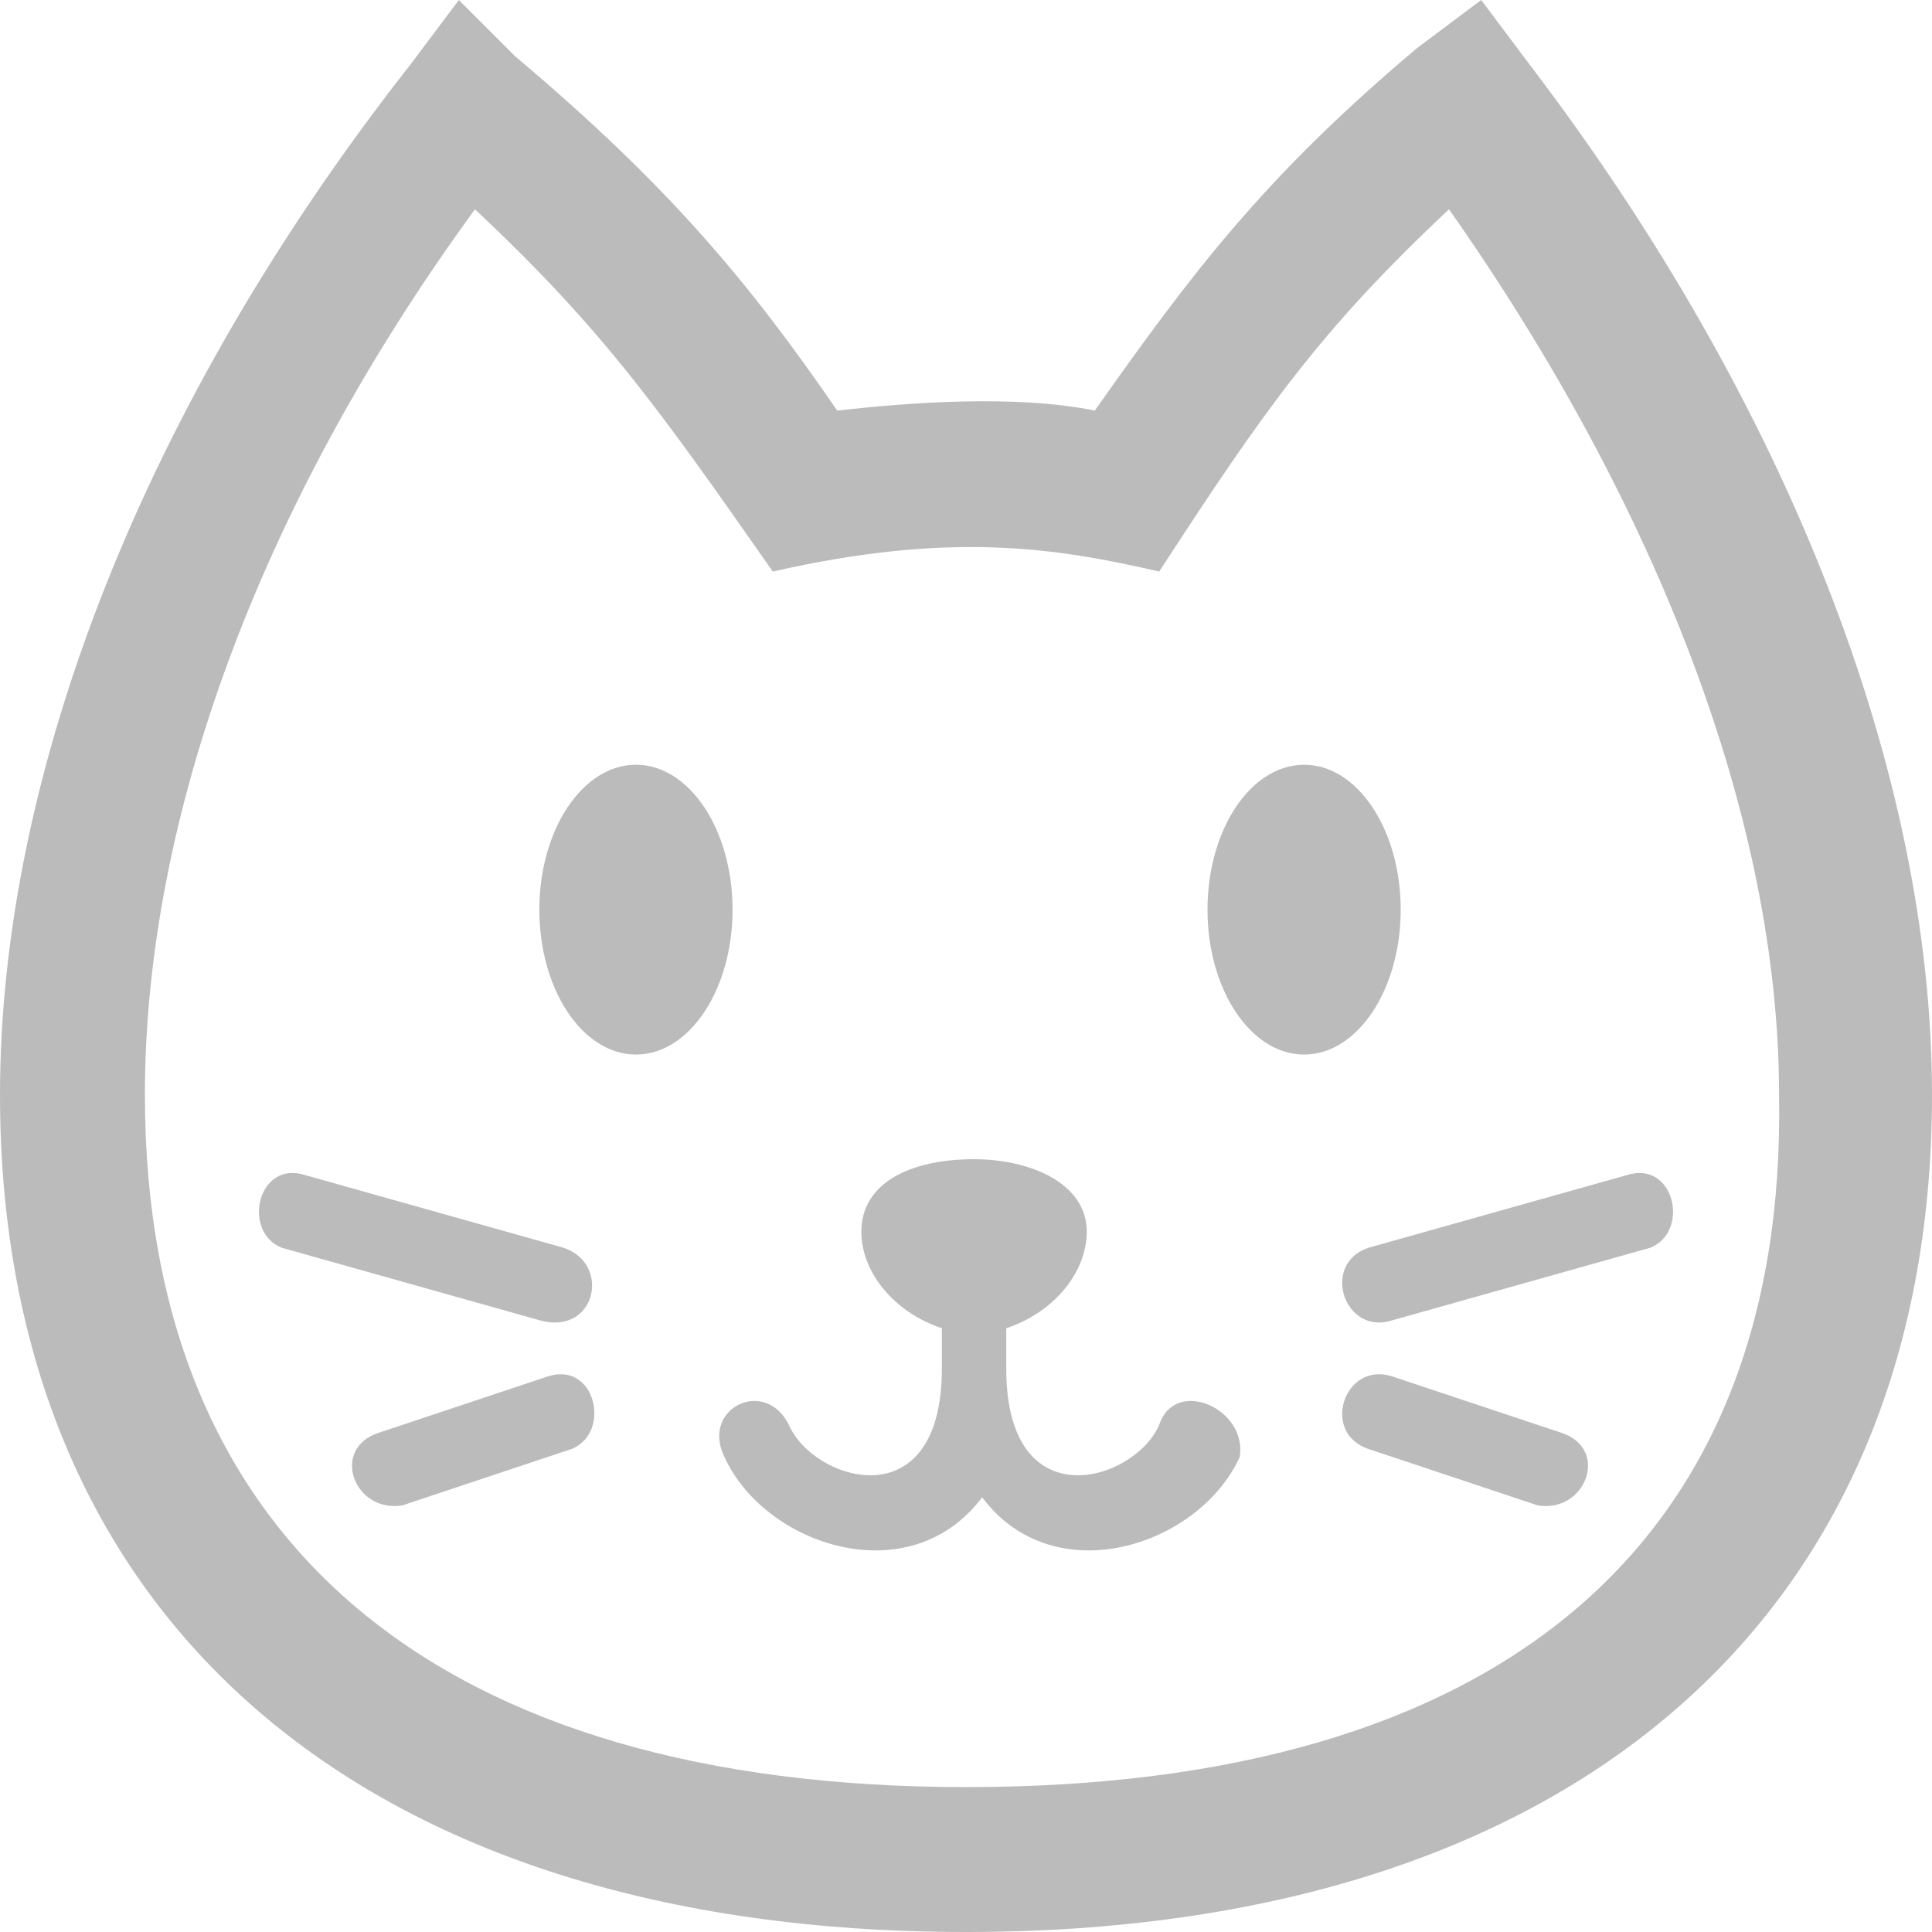<?xml version="1.0" encoding="utf-8"?>
<!-- Generator: Adobe Illustrator 24.1.1, SVG Export Plug-In . SVG Version: 6.00 Build 0)  -->
<svg version="1.1" id="레이어_1" xmlns="http://www.w3.org/2000/svg" xmlns:xlink="http://www.w3.org/1999/xlink" x="0px"
	 y="0px" viewBox="0 0 24 24" style="enable-background:new 0 0 24 24;" xml:space="preserve">
<style type="text/css">
	.st0{fill:#BBBBBB;}
</style>
<path class="st0" d="M19,0.8L18.4,0l-0.8,0.6c-1.9,1.6-2.8,2.8-4,4.5c-1-0.2-2.3-0.1-3.2,0c-1.1-1.6-2.1-2.8-4-4.4L5.7,0L5.1,0.8
	C1.8,5,0,9.6,0,13.6C0,20.1,4.5,24,12,24s12-3.9,12-10.4C24,9.6,22.2,5,19,0.8z M12,22.2c-6.5,0-10.2-3-10.2-8.6
	c0-3.4,1.4-7.3,4.1-11c1.6,1.5,2.3,2.5,3.7,4.5c2.2-0.5,3.5-0.3,4.8,0c1.3-2,2-3,3.6-4.5c2.6,3.7,4.1,7.6,4.1,11
	C22.2,19.2,18.6,22.2,12,22.2z"/>
<path class="st0" d="M6.8,17.1l-2.1,0.7C4.1,18,4.4,18.8,5,18.7L7.1,18C7.6,17.8,7.4,16.9,6.8,17.1z"/>
<path class="st0" d="M7,15.5l-3.2-0.9c-0.6-0.2-0.8,0.7-0.3,0.9l3.2,0.9C7.4,16.6,7.6,15.7,7,15.5z"/>
<path class="st0" d="M19.4,17.8l-2.1-0.7c-0.6-0.2-0.9,0.7-0.3,0.9l2.1,0.7C19.7,18.8,20,18,19.4,17.8z"/>
<path class="st0" d="M20.2,14.6L17,15.5c-0.6,0.2-0.3,1.1,0.3,0.9l3.2-0.9C21,15.3,20.8,14.4,20.2,14.6z"/>
<path class="st0" d="M14.4,17.7c-0.3,0.7-1.9,1.2-1.9-0.7v-0.5c0.6-0.2,1-0.7,1-1.2c0-0.6-0.7-0.9-1.4-0.9c-0.8,0-1.4,0.3-1.4,0.9
	c0,0.5,0.4,1,1,1.2V17c0,1.9-1.6,1.4-1.9,0.7c-0.3-0.6-1.1-0.2-0.8,0.4c0.5,1.1,2.3,1.7,3.2,0.5c0.9,1.2,2.7,0.6,3.2-0.5
	C15.5,17.5,14.6,17.1,14.4,17.7z"/>
<ellipse class="st0" cx="7.9" cy="11.3" rx="1.2" ry="1.8"/>
<ellipse class="st0" cx="16.2" cy="11.3" rx="1.2" ry="1.8"/>
</svg>
